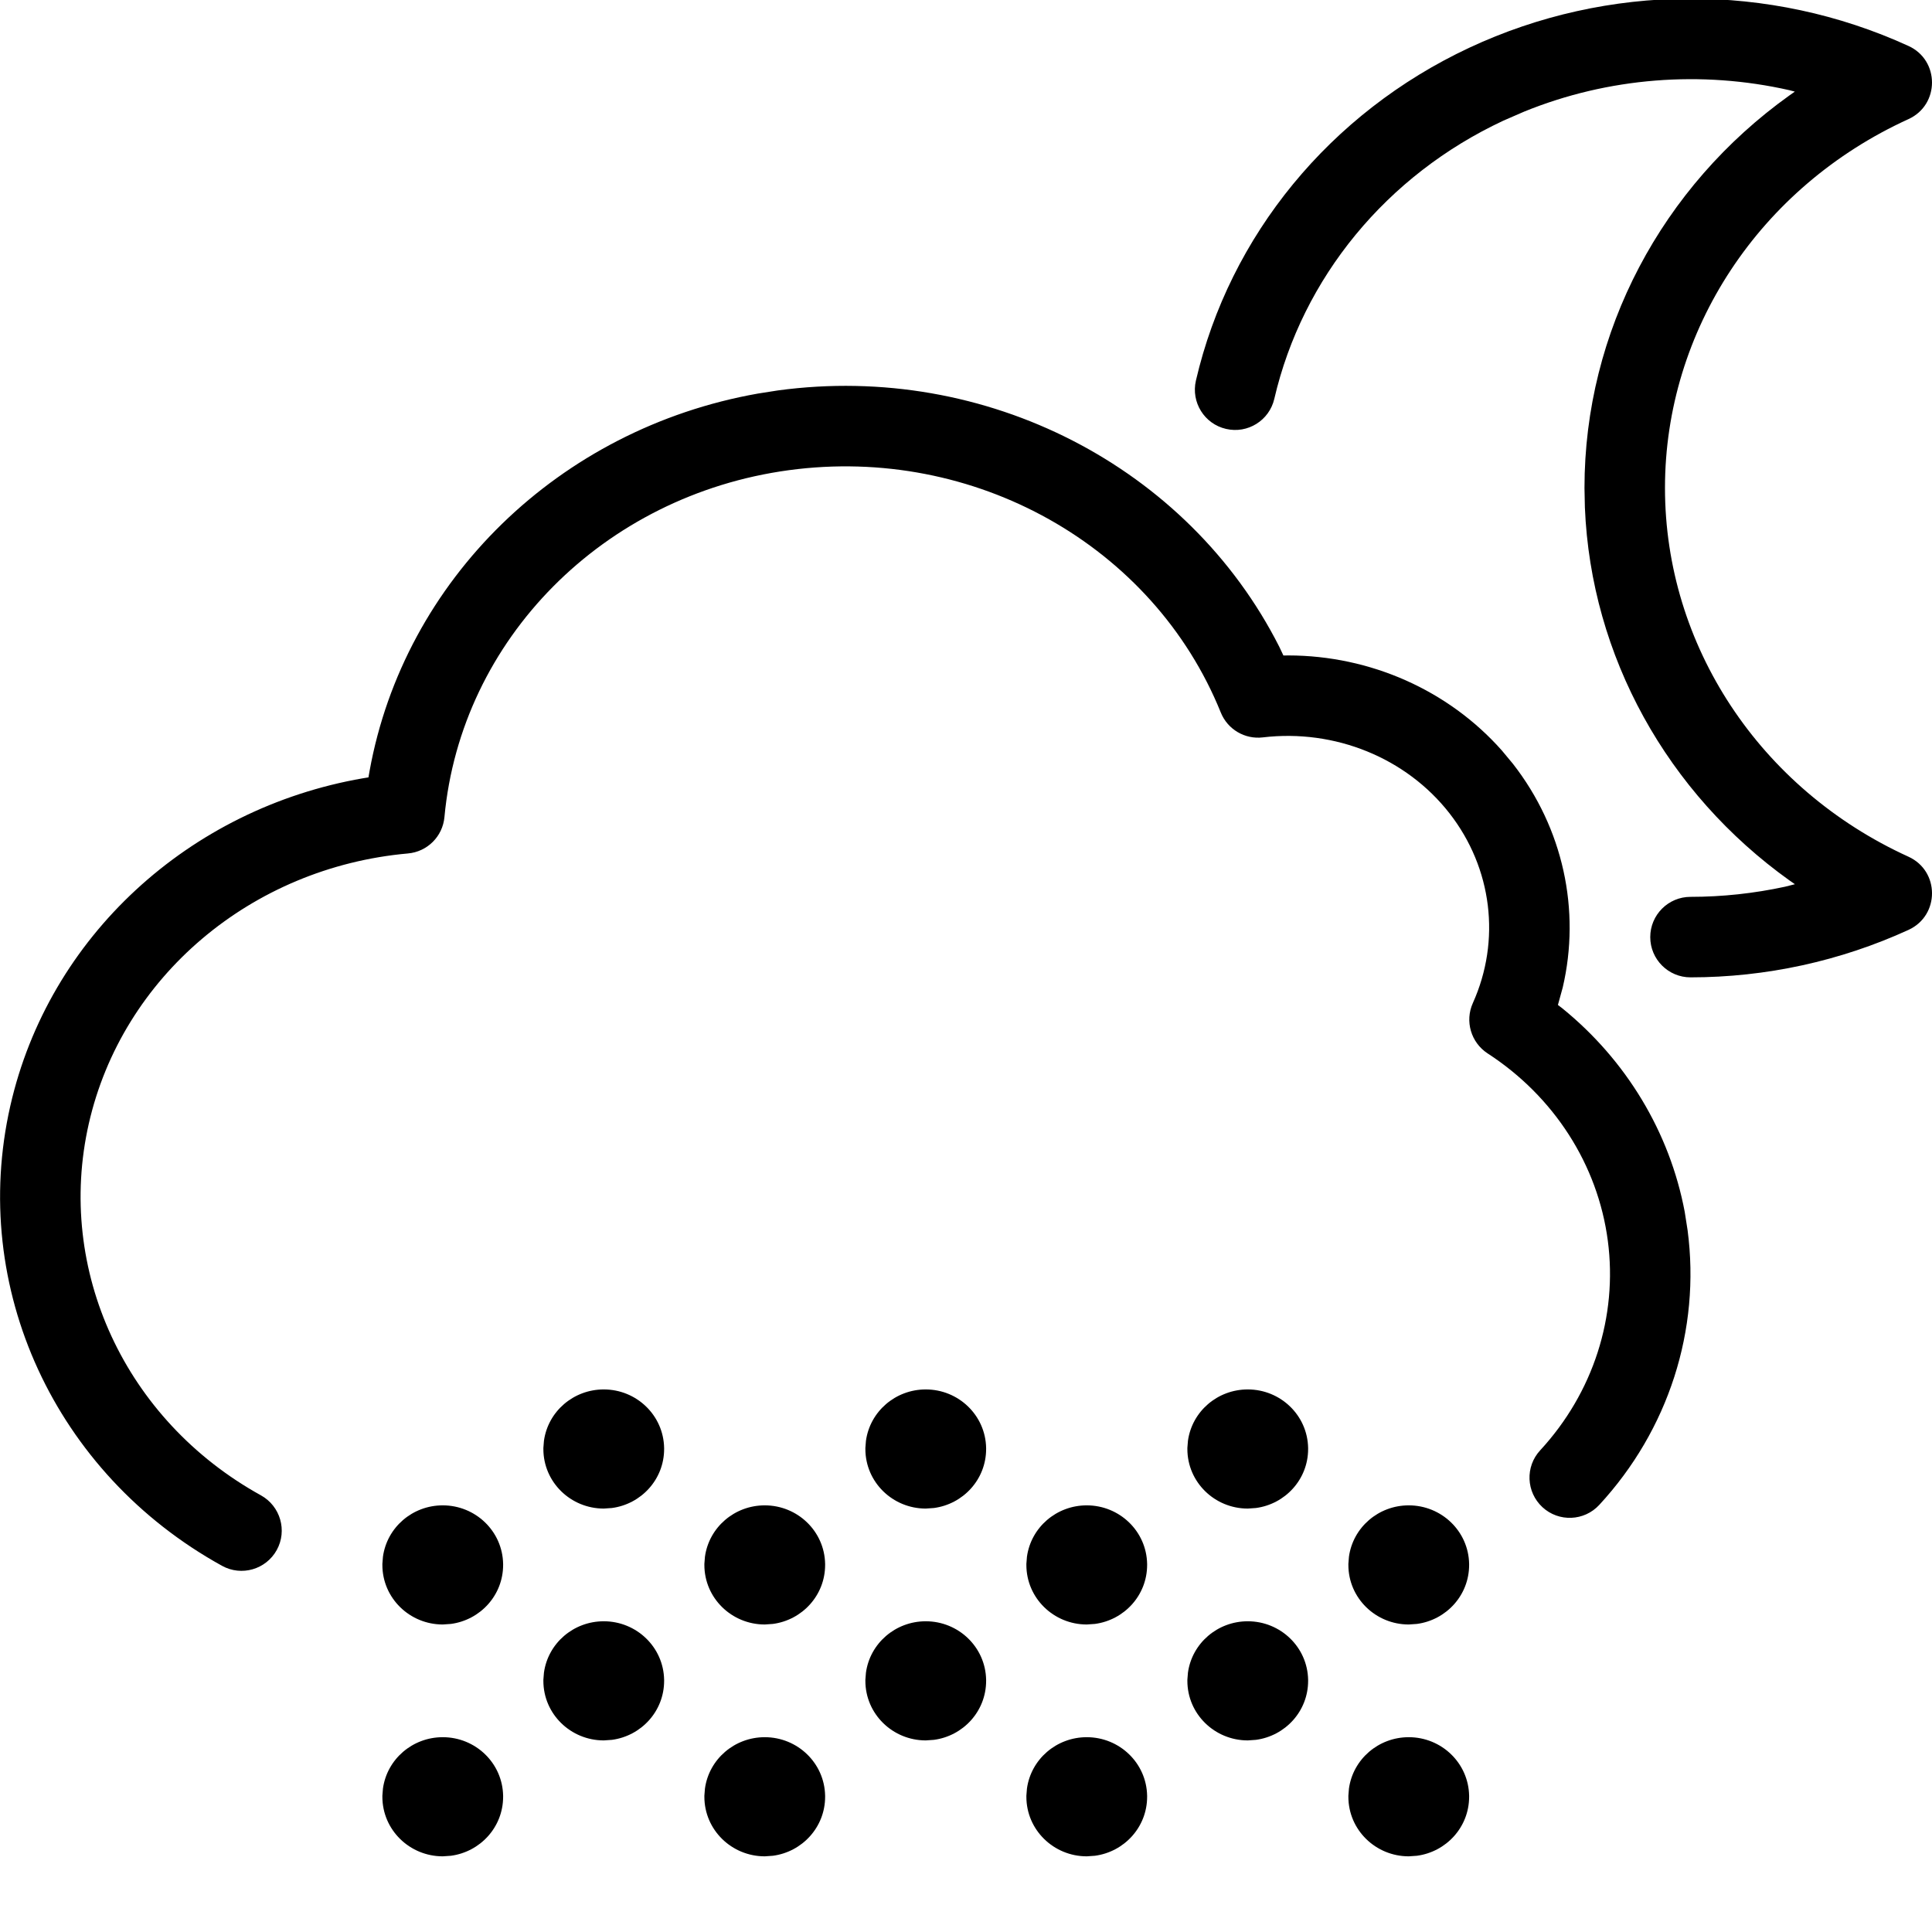 <?xml version="1.0" encoding="UTF-8"?>
<svg width="24px" height="24px" viewBox="0 0 24 24" version="1.1" xmlns="http://www.w3.org/2000/svg" xmlns:xlink="http://www.w3.org/1999/xlink">
    <title>Weather / Weather / weather-night-snow</title>
    <g id="Weather-/-Weather-/-weather-night-snow" stroke="none" stroke-width="1" fill="none" fill-rule="evenodd">
        <path d="M5.5,21.58 C5.906,21.58 6.243,21.9 6.25,22.308 C6.25,22.312 6.25,22.316 6.25,22.32 C6.25,22.699 5.964,23.005 5.601,23.053 L5.5,23.06 L5.5,23.06 C5.09,23.06 4.75,22.733 4.75,22.32 L4.75,22.307 L4.757,22.219 C4.807,21.854 5.124,21.58 5.5,21.58 Z M9.5,21.58 C9.906,21.58 10.243,21.9 10.25,22.308 C10.25,22.312 10.25,22.316 10.25,22.32 C10.25,22.699 9.964,23.005 9.601,23.053 L9.5,23.06 L9.5,23.06 C9.09,23.06 8.75,22.733 8.75,22.32 L8.75,22.307 L8.757,22.219 C8.807,21.854 9.124,21.58 9.5,21.58 Z M13.5,21.58 C13.906,21.58 14.243,21.9 14.25,22.308 C14.25,22.312 14.25,22.316 14.25,22.32 C14.25,22.699 13.964,23.005 13.601,23.053 L13.5,23.06 L13.5,23.06 C13.09,23.06 12.75,22.733 12.75,22.32 L12.75,22.307 L12.757,22.219 C12.807,21.854 13.124,21.58 13.5,21.58 Z M17.5,21.58 C17.906,21.58 18.243,21.9 18.25,22.308 C18.25,22.312 18.25,22.316 18.25,22.32 C18.25,22.699 17.964,23.005 17.601,23.053 L17.5,23.06 L17.5,23.06 C17.09,23.06 16.75,22.733 16.75,22.32 L16.75,22.307 L16.757,22.219 C16.807,21.854 17.124,21.58 17.5,21.58 Z M7.5,20.14 C7.906,20.14 8.243,20.46 8.25,20.868 C8.25,20.872 8.25,20.876 8.25,20.88 C8.25,21.259 7.964,21.565 7.601,21.613 L7.5,21.62 L7.5,21.62 C7.09,21.62 6.75,21.293 6.75,20.88 L6.75,20.867 L6.757,20.779 C6.807,20.414 7.124,20.14 7.5,20.14 Z M11.5,20.14 C11.906,20.14 12.243,20.46 12.25,20.868 C12.25,20.872 12.25,20.876 12.25,20.88 C12.25,21.259 11.964,21.565 11.601,21.613 L11.5,21.62 L11.5,21.62 C11.09,21.62 10.75,21.293 10.75,20.88 L10.75,20.867 L10.757,20.779 C10.807,20.414 11.124,20.14 11.5,20.14 Z M15.5,20.14 C15.906,20.14 16.243,20.46 16.25,20.868 C16.25,20.872 16.25,20.876 16.25,20.88 C16.25,21.259 15.964,21.565 15.601,21.613 L15.5,21.62 L15.5,21.62 C15.09,21.62 14.75,21.293 14.75,20.88 L14.75,20.867 L14.757,20.779 C14.807,20.414 15.124,20.14 15.5,20.14 Z M5.5,18.7 C5.906,18.7 6.243,19.02 6.25,19.428 C6.25,19.432 6.25,19.436 6.25,19.44 C6.25,19.819 5.964,20.125 5.601,20.173 L5.5,20.18 L5.5,20.18 C5.09,20.18 4.75,19.853 4.75,19.44 L4.75,19.427 L4.757,19.339 C4.807,18.974 5.124,18.7 5.5,18.7 Z M9.5,18.7 C9.906,18.7 10.243,19.02 10.25,19.428 C10.25,19.432 10.25,19.436 10.25,19.44 C10.25,19.819 9.964,20.125 9.601,20.173 L9.5,20.18 L9.5,20.18 C9.09,20.18 8.75,19.853 8.75,19.44 L8.75,19.427 L8.757,19.339 C8.807,18.974 9.124,18.7 9.5,18.7 Z M13.5,18.7 C13.906,18.7 14.243,19.02 14.25,19.428 C14.25,19.432 14.25,19.436 14.25,19.44 C14.25,19.819 13.964,20.125 13.601,20.173 L13.5,20.18 L13.5,20.18 C13.09,20.18 12.75,19.853 12.75,19.44 L12.75,19.427 L12.757,19.339 C12.807,18.974 13.124,18.7 13.5,18.7 Z M17.5,18.7 C17.906,18.7 18.243,19.02 18.25,19.428 C18.25,19.432 18.25,19.436 18.25,19.44 C18.25,19.819 17.964,20.125 17.601,20.173 L17.5,20.18 L17.5,20.18 C17.09,20.18 16.75,19.853 16.75,19.44 L16.75,19.427 L16.757,19.339 C16.807,18.974 17.124,18.7 17.5,18.7 Z M15.891,8.033 L15.943,8.143 L16.006,8.142 C17.021,8.144 17.991,8.572 18.656,9.322 L18.794,9.488 C19.419,10.289 19.637,11.307 19.413,12.266 L19.353,12.484 L19.408,12.526 C20.201,13.17 20.741,14.063 20.928,15.053 L20.964,15.283 C21.127,16.52 20.726,17.764 19.867,18.694 C19.68,18.897 19.364,18.91 19.161,18.723 C18.958,18.535 18.945,18.219 19.133,18.016 C19.791,17.303 20.097,16.355 19.973,15.413 C19.849,14.47 19.306,13.622 18.48,13.086 C18.273,12.951 18.195,12.686 18.296,12.461 C18.647,11.682 18.537,10.784 18.006,10.103 C17.469,9.415 16.584,9.054 15.688,9.16 C15.464,9.187 15.25,9.061 15.165,8.851 C14.328,6.779 12.105,5.528 9.798,5.841 C7.495,6.154 5.726,7.942 5.521,10.15 C5.499,10.391 5.308,10.581 5.067,10.602 C3.119,10.776 1.517,12.137 1.103,13.959 C0.691,15.776 1.553,17.643 3.242,18.576 C3.483,18.71 3.571,19.014 3.438,19.255 C3.304,19.497 3,19.585 2.758,19.451 C0.683,18.306 -0.384,15.994 0.128,13.738 C0.605,11.637 2.348,10.043 4.509,9.668 L4.577,9.657 L4.591,9.577 C5.021,7.204 6.943,5.326 9.415,4.889 L9.664,4.85 C12.251,4.499 14.759,5.8 15.891,8.033 Z M7.5,17.26 C7.906,17.26 8.243,17.58 8.25,17.988 C8.25,17.992 8.25,17.996 8.25,18 C8.25,18.379 7.964,18.685 7.601,18.733 L7.5,18.74 L7.5,18.74 C7.09,18.74 6.75,18.413 6.75,18 L6.75,17.987 L6.757,17.899 C6.807,17.534 7.124,17.26 7.5,17.26 Z M11.5,17.26 C11.906,17.26 12.243,17.58 12.25,17.988 C12.25,17.992 12.25,17.996 12.25,18 C12.25,18.379 11.964,18.685 11.601,18.733 L11.5,18.74 L11.5,18.74 C11.09,18.74 10.75,18.413 10.75,18 L10.75,17.987 L10.757,17.899 C10.807,17.534 11.124,17.26 11.5,17.26 Z M15.5,17.26 C15.906,17.26 16.243,17.58 16.25,17.988 C16.25,17.992 16.25,17.996 16.25,18 C16.25,18.379 15.964,18.685 15.601,18.733 L15.5,18.74 L15.5,18.74 C15.09,18.74 14.75,18.413 14.75,18 L14.75,17.987 L14.757,17.899 C14.807,17.534 15.124,17.26 15.5,17.26 Z M23.708,0.571 C24.098,0.749 24.097,1.303 23.707,1.48 C21.858,2.323 20.683,4.106 20.683,6.061 C20.683,8.016 21.858,9.799 23.707,10.642 C24.097,10.819 24.098,11.372 23.709,11.551 C22.862,11.939 21.937,12.141 21,12.141 C20.724,12.141 20.5,11.917 20.5,11.641 C20.5,11.365 20.724,11.141 21,11.141 C21.397,11.141 21.791,11.098 22.175,11.015 L22.297,10.984 L22.228,10.936 C20.713,9.852 19.764,8.155 19.688,6.303 L19.683,6.061 C19.683,4.116 20.647,2.317 22.228,1.186 L22.296,1.138 L22.227,1.12 C21.135,0.873 19.981,0.961 18.935,1.386 L18.675,1.499 C17.225,2.177 16.179,3.45 15.83,4.954 C15.768,5.223 15.499,5.391 15.23,5.328 C14.961,5.266 14.794,4.997 14.856,4.728 C15.275,2.922 16.526,1.401 18.252,0.593 C19.973,-0.212 21.98,-0.22 23.708,0.571 Z" id="Combined-Shape" fill="#000000" fill-rule="nonzero"></path>
    </g>
</svg>